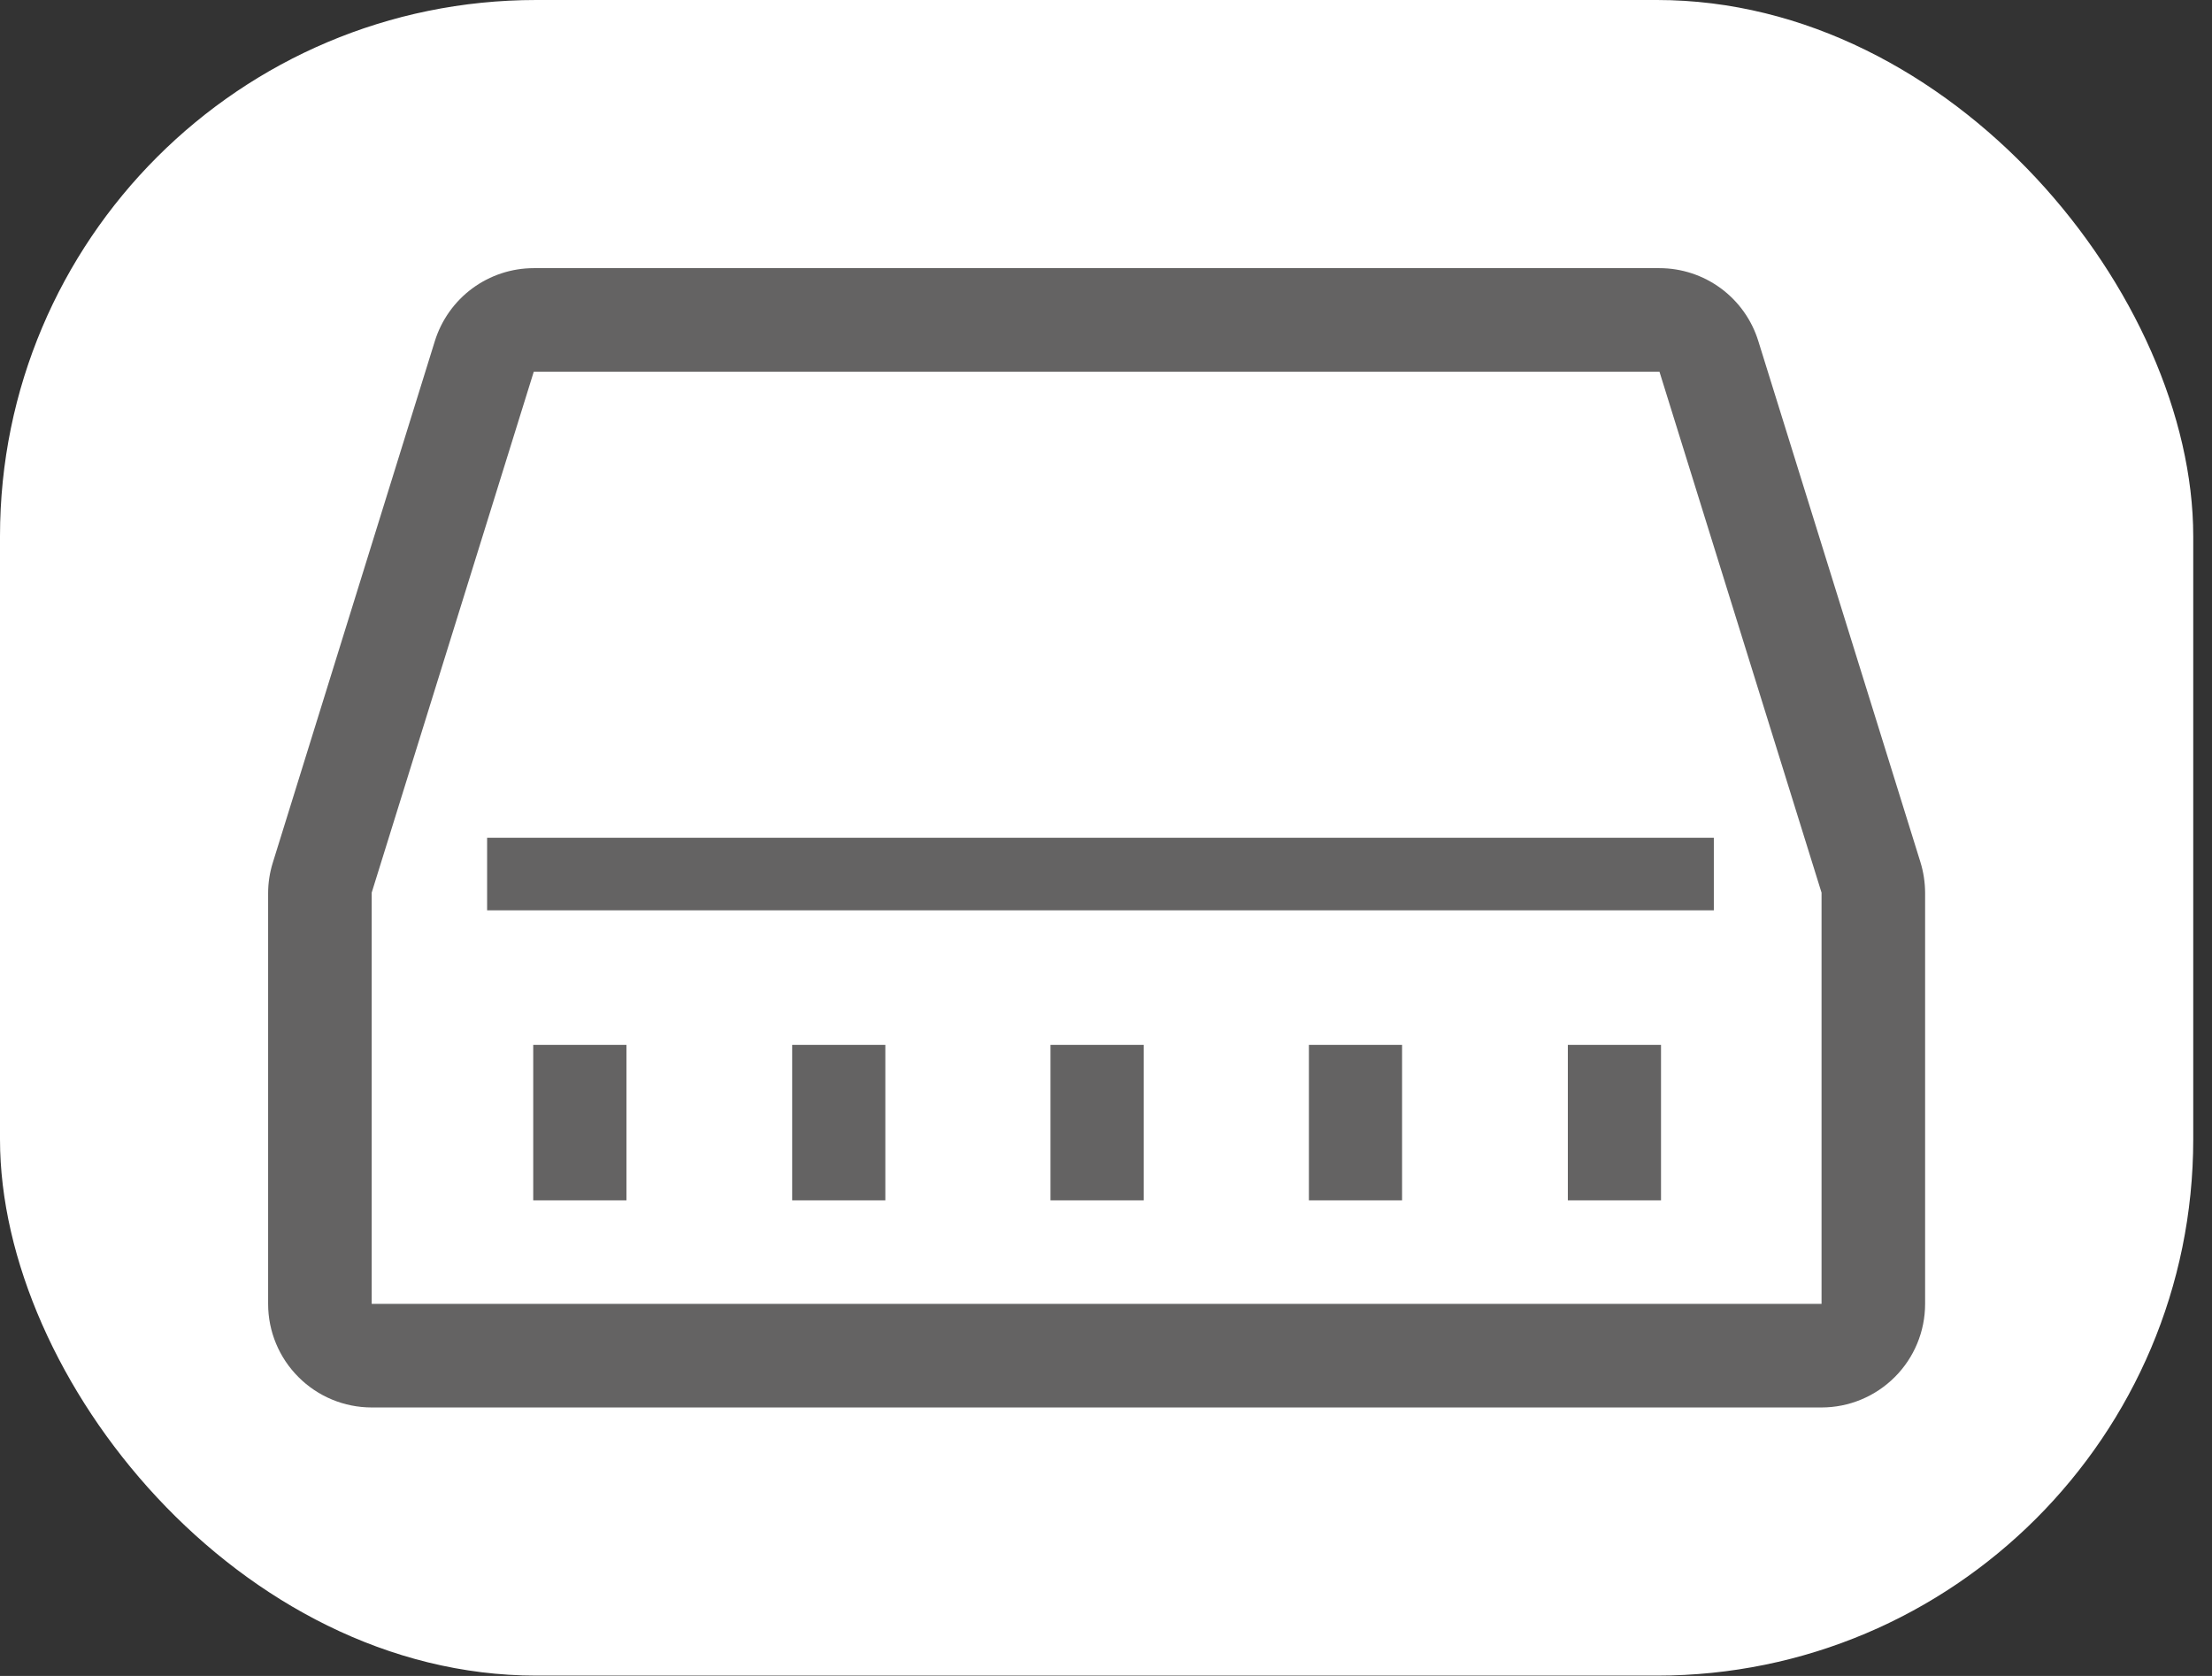 <svg width="33" height="25" viewBox="0 0 33 25" fill="none" xmlns="http://www.w3.org/2000/svg">
<rect x="0" y="0" width="33" height="25" fill="#333333" stroke="none"/>
<rect width="32.72" height="24.995" rx="8" fill="white"/>
<path fill-rule="evenodd" clip-rule="evenodd" d="M28.65 12.86L26.232 5.089C26.135 4.774 25.939 4.498 25.674 4.302C25.408 4.106 25.087 4 24.757 4H7.963C7.633 4 7.312 4.106 7.046 4.302C6.781 4.498 6.585 4.774 6.487 5.089L4.07 12.868C4.024 13.016 4 13.169 4 13.324V19.45C4 19.86 4.163 20.253 4.453 20.542C4.742 20.832 5.135 20.995 5.545 20.995H27.175C27.584 20.995 27.977 20.832 28.267 20.542C28.557 20.253 28.72 19.86 28.72 19.45V13.316C28.719 13.162 28.696 13.008 28.65 12.86ZM27.175 19.45H5.545V13.316L7.963 5.545H24.757L27.175 13.316V19.45ZM7.955 15.587H9.346V17.905H7.955V15.587ZM13.208 15.587H11.818V17.905H13.208V15.587ZM15.672 15.587H17.063V17.905H15.672V15.587ZM20.917 15.587H19.527V17.905H20.917V15.587ZM23.39 15.587H24.78V17.905H23.39V15.587ZM25.568 12.497H7.267V13.579H25.568V12.497Z" fill="#646363"/>
</svg>
